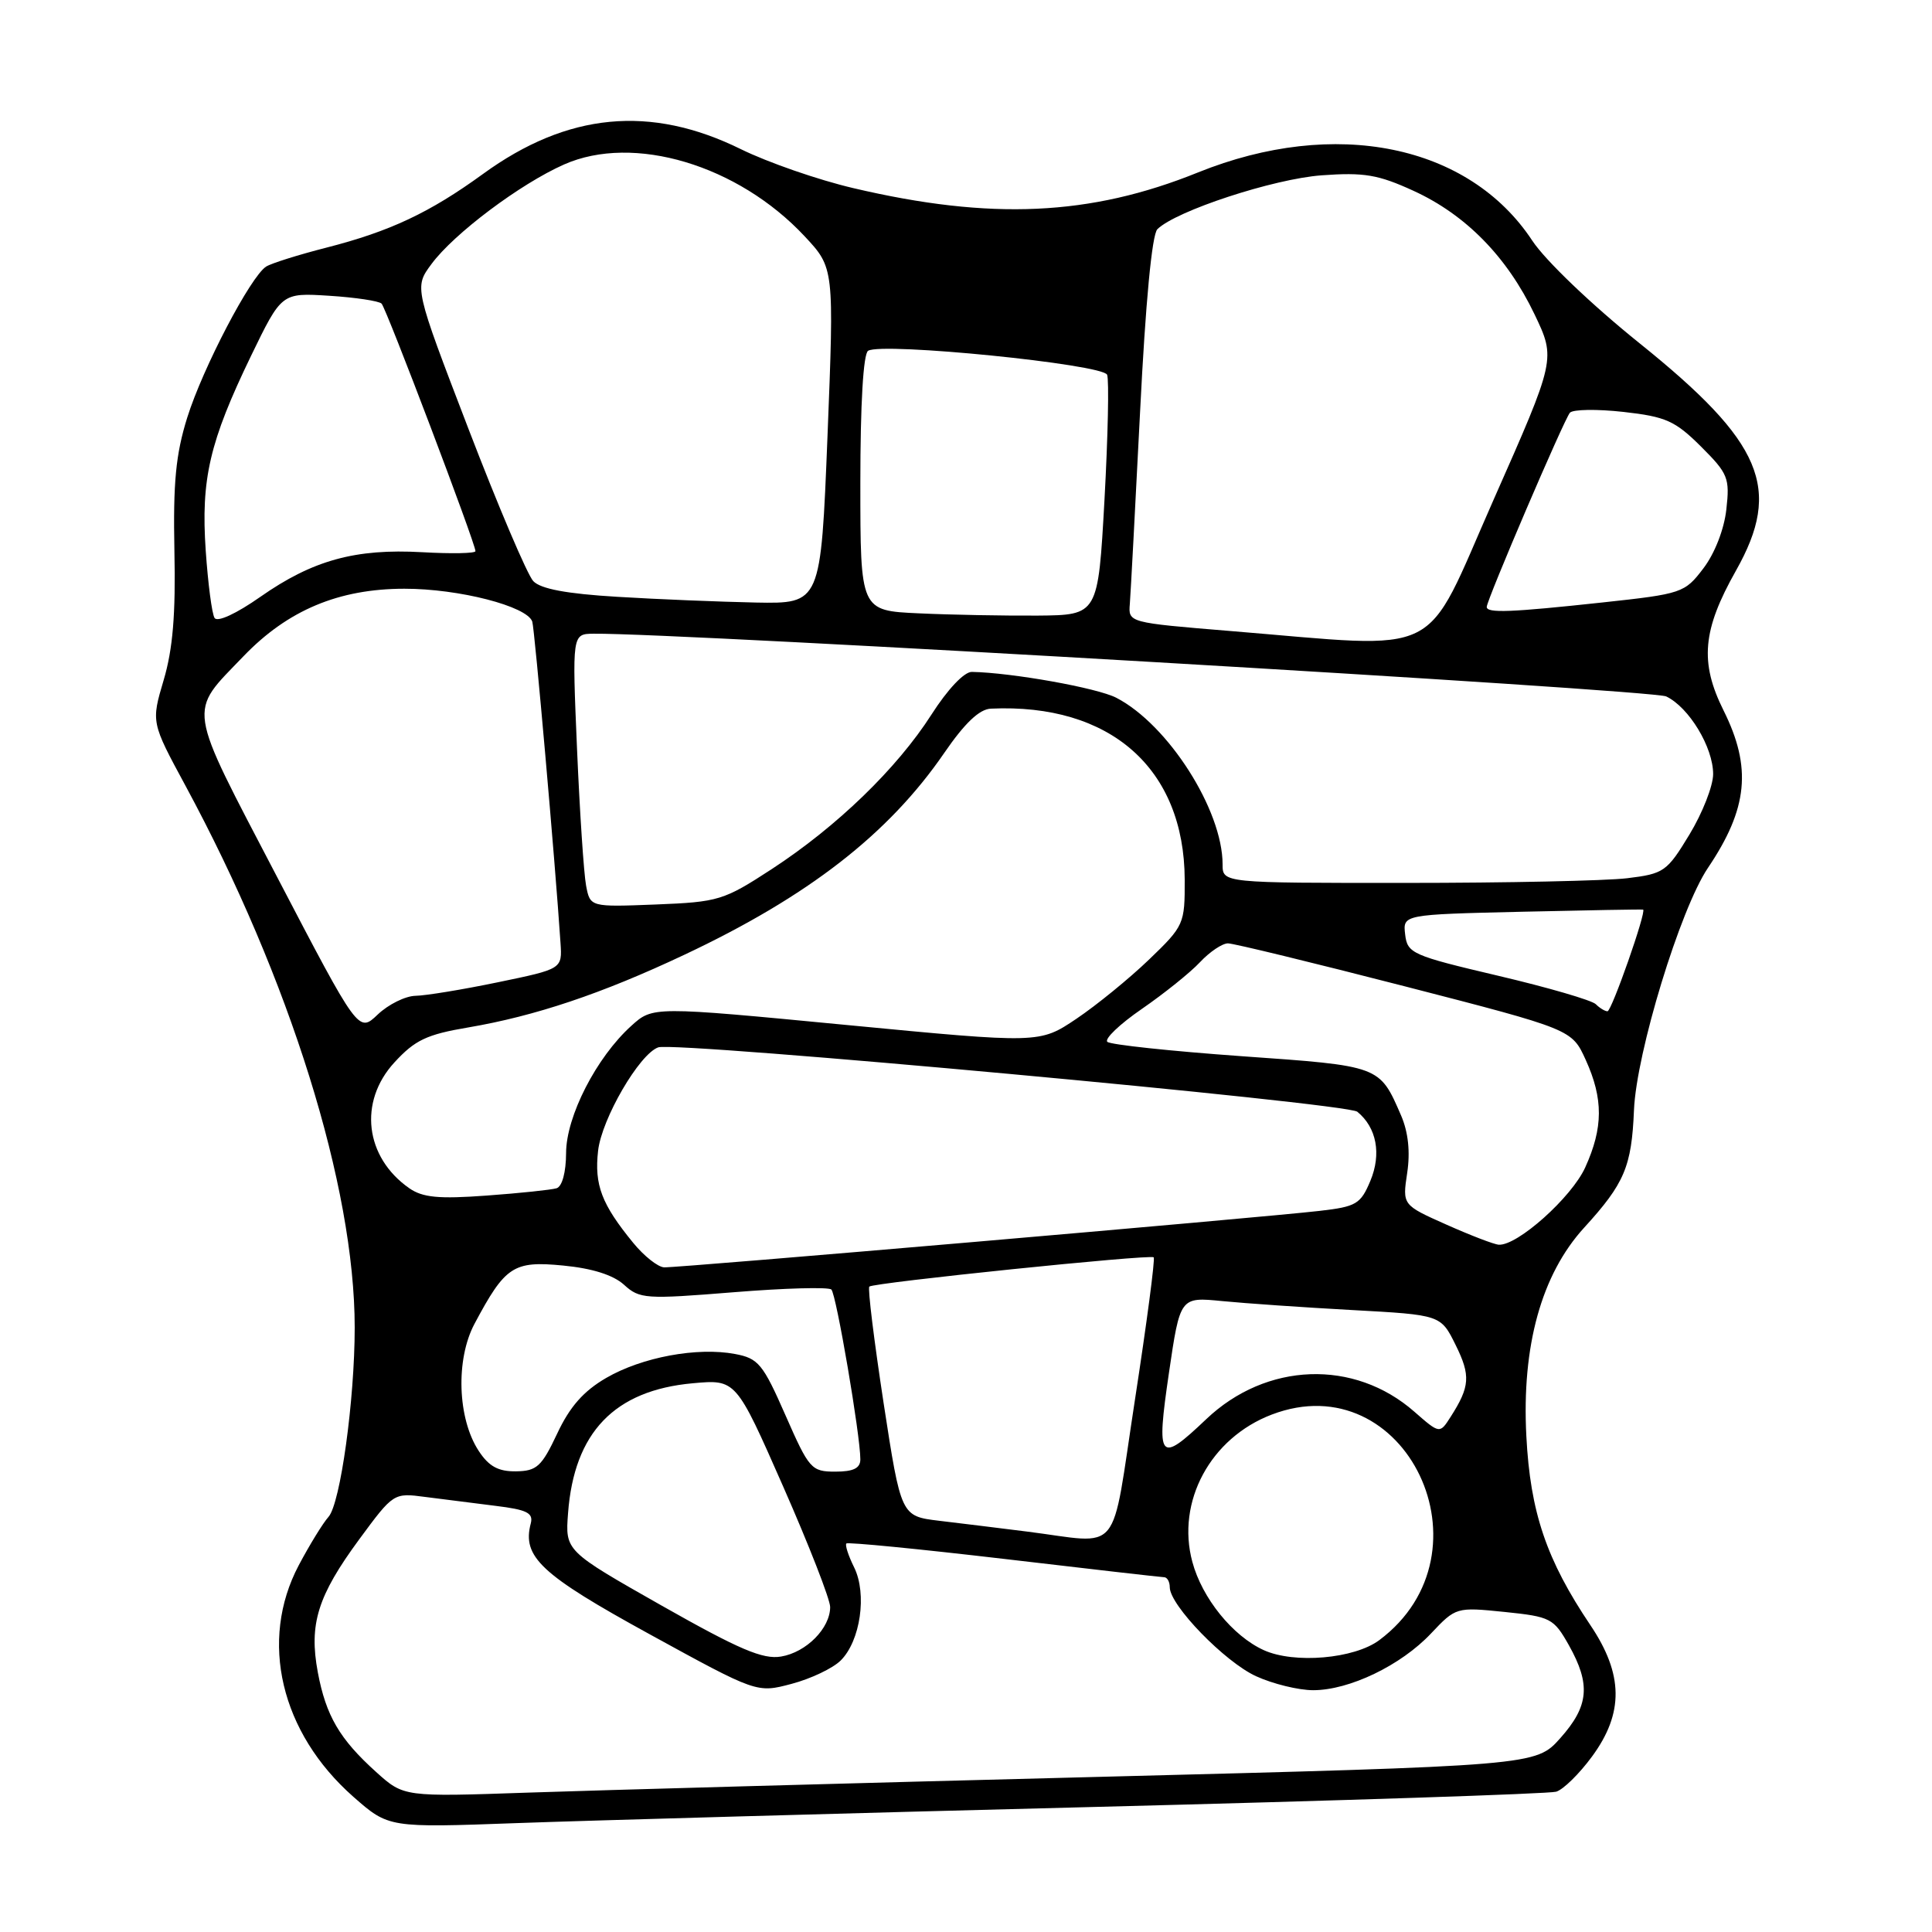 <?xml version="1.0" encoding="UTF-8" standalone="no"?>
<!DOCTYPE svg PUBLIC "-//W3C//DTD SVG 1.1//EN" "http://www.w3.org/Graphics/SVG/1.1/DTD/svg11.dtd" >
<svg xmlns="http://www.w3.org/2000/svg" xmlns:xlink="http://www.w3.org/1999/xlink" version="1.1" viewBox="0 0 256 256">
 <g >
 <path fill="currentColor"
d=" M 145.00 239.43 C 177.73 238.60 205.27 237.69 206.20 237.41 C 207.14 237.13 209.28 235.03 210.95 232.75 C 215.18 227.00 215.12 221.86 210.74 215.35 C 204.91 206.69 202.77 200.38 202.25 190.31 C 201.62 178.35 204.25 168.87 209.91 162.67 C 215.26 156.81 216.20 154.59 216.51 147.09 C 216.83 139.47 222.64 120.45 226.31 115.00 C 231.61 107.14 232.15 101.70 228.38 94.14 C 225.20 87.76 225.58 83.48 230.02 75.62 C 236.17 64.72 233.59 58.62 217.27 45.50 C 210.90 40.38 204.76 34.51 203.03 31.88 C 194.63 19.14 176.90 15.53 158.74 22.85 C 144.47 28.62 131.30 29.21 113.08 24.93 C 108.45 23.85 101.74 21.52 98.18 19.77 C 86.19 13.86 75.18 14.92 64.00 23.05 C 56.94 28.18 51.67 30.66 43.26 32.81 C 39.54 33.76 35.95 34.89 35.27 35.32 C 33.22 36.61 26.86 48.77 24.81 55.33 C 23.29 60.19 22.93 63.94 23.11 73.00 C 23.29 81.38 22.90 86.02 21.69 90.10 C 20.03 95.71 20.03 95.71 24.57 104.10 C 38.42 129.74 47.00 157.22 47.00 175.91 C 47.00 185.49 45.10 199.23 43.53 200.99 C 42.79 201.82 41.02 204.70 39.59 207.40 C 34.30 217.40 37.18 229.59 46.83 238.09 C 51.50 242.19 51.50 242.19 68.50 241.57 C 77.85 241.23 112.27 240.26 145.00 239.43 Z  M 49.84 234.80 C 44.99 230.43 43.19 227.34 42.11 221.58 C 40.92 215.20 42.09 211.46 47.60 203.97 C 52.13 197.82 52.17 197.80 56.32 198.35 C 58.62 198.65 62.81 199.18 65.64 199.53 C 69.82 200.04 70.69 200.47 70.33 201.86 C 69.16 206.30 71.67 208.64 86.07 216.54 C 100.29 224.34 100.29 224.34 104.89 223.12 C 107.43 222.45 110.35 221.06 111.39 220.03 C 114.01 217.44 114.91 211.21 113.18 207.69 C 112.41 206.14 111.95 204.71 112.15 204.52 C 112.35 204.32 121.73 205.24 133.01 206.56 C 144.28 207.89 153.84 208.98 154.25 208.99 C 154.66 208.99 155.00 209.59 155.00 210.32 C 155.00 212.71 162.31 220.23 166.44 222.11 C 168.67 223.13 172.07 223.96 174.00 223.96 C 178.80 223.96 185.63 220.67 189.61 216.45 C 192.91 212.96 192.96 212.94 199.35 213.59 C 205.48 214.22 205.87 214.43 207.89 218.01 C 210.80 223.20 210.54 226.06 206.75 230.31 C 203.50 233.96 203.50 233.96 145.00 235.46 C 112.83 236.28 79.08 237.22 70.00 237.53 C 53.50 238.10 53.50 238.10 49.84 234.80 Z  M 87.69 212.76 C 74.89 205.50 74.89 205.50 75.27 200.50 C 76.07 189.80 81.42 184.23 91.79 183.29 C 97.52 182.77 97.52 182.77 103.76 196.94 C 107.19 204.73 110.00 211.93 110.00 212.94 C 110.00 215.75 106.84 218.94 103.50 219.50 C 101.09 219.91 97.97 218.58 87.69 212.76 Z  M 167.45 218.65 C 163.34 216.78 159.28 211.77 157.99 206.95 C 155.84 198.98 160.39 190.54 168.51 187.44 C 186.29 180.65 198.27 205.75 182.76 217.33 C 179.45 219.80 171.50 220.49 167.45 218.65 Z  M 136.00 202.93 C 132.43 202.48 127.22 201.84 124.44 201.51 C 119.39 200.90 119.39 200.90 117.08 185.90 C 115.82 177.64 114.96 170.71 115.19 170.48 C 115.71 169.96 152.38 166.18 152.87 166.60 C 153.08 166.77 151.96 175.25 150.39 185.45 C 147.13 206.63 148.84 204.54 136.00 202.93 Z  M 63.43 192.25 C 60.62 187.97 60.36 180.14 62.87 175.42 C 66.95 167.76 68.02 167.05 74.61 167.69 C 78.47 168.06 81.26 168.94 82.69 170.24 C 84.75 172.12 85.54 172.17 97.19 171.23 C 103.96 170.68 109.80 170.52 110.16 170.87 C 110.81 171.49 114.00 190.18 114.00 193.37 C 114.00 194.55 113.08 195.00 110.68 195.00 C 107.51 195.00 107.21 194.66 104.08 187.53 C 101.09 180.72 100.49 179.99 97.39 179.41 C 92.38 178.47 85.07 179.83 80.33 182.58 C 77.33 184.32 75.50 186.39 73.83 189.96 C 71.77 194.33 71.13 194.92 68.37 194.96 C 66.02 194.99 64.77 194.30 63.43 192.25 Z  M 154.89 181.92 C 156.37 171.85 156.37 171.85 161.94 172.40 C 165.00 172.70 172.77 173.24 179.20 173.59 C 190.91 174.23 190.91 174.23 192.88 178.22 C 194.89 182.28 194.78 183.73 192.21 187.75 C 190.77 190.00 190.77 190.00 187.41 187.06 C 179.44 180.06 167.79 180.48 159.83 188.05 C 153.57 194.00 153.19 193.53 154.89 181.92 Z  M 83.90 164.68 C 79.71 159.56 78.74 157.01 79.25 152.48 C 79.73 148.25 84.71 139.67 87.22 138.78 C 89.50 137.97 178.45 146.16 179.85 147.31 C 182.41 149.40 183.07 152.90 181.58 156.47 C 180.29 159.55 179.72 159.89 174.84 160.45 C 166.95 161.36 89.75 168.01 88.00 167.93 C 87.17 167.89 85.33 166.43 83.90 164.68 Z  M 191.66 162.27 C 185.82 159.67 185.82 159.67 186.46 155.42 C 186.88 152.63 186.60 150.02 185.66 147.83 C 182.78 141.19 182.95 141.25 164.50 139.95 C 155.15 139.28 147.15 138.43 146.73 138.05 C 146.31 137.67 148.37 135.70 151.31 133.68 C 154.25 131.65 157.72 128.87 159.00 127.50 C 160.29 126.12 161.96 125.00 162.71 125.00 C 163.45 125.00 174.01 127.57 186.17 130.70 C 208.28 136.40 208.28 136.40 210.12 140.45 C 212.46 145.61 212.44 149.43 210.05 154.69 C 208.25 158.66 201.07 165.08 198.60 164.93 C 197.99 164.90 194.87 163.70 191.66 162.27 Z  M 54.22 157.44 C 48.35 153.33 47.48 145.99 52.25 140.79 C 54.98 137.81 56.54 137.07 62.05 136.14 C 70.91 134.63 79.72 131.68 90.62 126.54 C 107.09 118.79 117.75 110.51 125.13 99.75 C 127.83 95.82 129.77 93.97 131.29 93.90 C 147.12 93.17 156.92 101.82 156.98 116.54 C 157.00 122.44 156.90 122.68 152.25 127.15 C 149.64 129.66 145.31 133.19 142.62 135.00 C 137.75 138.27 137.75 138.27 112.12 135.81 C 86.50 133.35 86.50 133.35 83.65 135.93 C 79.03 140.10 75.02 147.92 75.01 152.78 C 75.00 155.33 74.49 157.22 73.75 157.45 C 73.06 157.66 68.89 158.10 64.48 158.42 C 58.12 158.89 56.00 158.68 54.22 157.44 Z  M 36.71 116.19 C 24.62 93.01 24.87 94.66 32.28 86.94 C 38.14 80.85 44.88 78.02 53.57 78.01 C 60.80 78.00 69.86 80.33 70.53 82.37 C 70.84 83.33 73.57 114.29 74.27 124.95 C 74.50 128.39 74.50 128.39 66.00 130.15 C 61.33 131.12 56.40 131.93 55.05 131.95 C 53.71 131.98 51.46 133.09 50.05 134.43 C 47.50 136.86 47.50 136.86 36.71 116.19 Z  M 211.45 133.06 C 210.93 132.54 205.10 130.84 198.50 129.29 C 187.11 126.61 186.48 126.33 186.19 123.82 C 185.88 121.18 185.88 121.18 201.69 120.81 C 210.39 120.61 217.60 120.48 217.72 120.53 C 218.21 120.71 213.55 134.00 213.00 134.00 C 212.67 134.00 211.97 133.58 211.45 133.06 Z  M 77.66 117.35 C 77.36 115.78 76.82 107.64 76.46 99.25 C 75.81 84.00 75.81 84.00 78.65 83.97 C 89.76 83.84 218.94 91.40 220.78 92.28 C 223.80 93.72 227.00 99.02 227.00 102.57 C 227.00 104.13 225.59 107.73 223.86 110.58 C 220.88 115.50 220.48 115.78 215.61 116.37 C 212.80 116.71 199.59 116.99 186.25 116.99 C 162.00 117.00 162.00 117.00 162.00 114.54 C 162.00 107.32 154.78 96.01 147.92 92.46 C 145.40 91.15 134.08 89.13 128.78 89.03 C 127.76 89.01 125.57 91.33 123.42 94.69 C 118.85 101.83 110.89 109.53 102.26 115.16 C 95.89 119.31 95.22 119.52 86.90 119.85 C 78.20 120.19 78.20 120.19 77.66 117.35 Z  M 163.00 83.61 C 149.50 82.50 149.50 82.50 149.71 80.00 C 149.82 78.62 150.43 67.15 151.07 54.50 C 151.79 40.08 152.64 31.08 153.36 30.37 C 155.82 27.94 168.74 23.70 175.13 23.23 C 180.75 22.82 182.62 23.14 187.29 25.28 C 194.22 28.45 199.69 34.03 203.33 41.64 C 206.16 47.56 206.16 47.56 197.88 66.28 C 188.47 87.58 191.73 85.96 163.00 83.61 Z  M 28.43 81.88 C 28.08 81.33 27.56 77.32 27.26 72.97 C 26.61 63.48 27.76 58.54 33.27 47.14 C 37.32 38.79 37.32 38.79 43.62 39.19 C 47.09 39.41 50.21 39.88 50.56 40.23 C 51.19 40.86 63.00 72.00 63.00 73.03 C 63.00 73.33 59.83 73.39 55.95 73.17 C 47.09 72.67 41.43 74.23 34.49 79.09 C 31.31 81.32 28.80 82.48 28.43 81.88 Z  M 121.75 81.27 C 114.00 80.92 114.00 80.92 114.00 64.02 C 114.00 53.50 114.39 46.88 115.03 46.48 C 116.90 45.32 146.16 48.26 146.70 49.66 C 146.97 50.36 146.81 57.81 146.35 66.22 C 145.50 81.50 145.50 81.50 137.50 81.57 C 133.10 81.60 126.01 81.47 121.75 81.27 Z  M 197.00 80.42 C 197.00 79.50 207.24 55.59 208.02 54.69 C 208.41 54.24 211.60 54.19 215.11 54.58 C 220.74 55.21 221.96 55.76 225.38 59.16 C 228.98 62.75 229.22 63.34 228.75 67.50 C 228.46 70.14 227.20 73.36 225.70 75.32 C 223.23 78.57 222.87 78.69 212.33 79.83 C 200.20 81.14 197.00 81.27 197.00 80.42 Z  M 81.78 79.08 C 75.07 78.68 71.63 78.03 70.66 77.00 C 69.88 76.17 66.01 67.08 62.06 56.79 C 54.88 38.08 54.88 38.08 57.17 34.99 C 60.14 30.96 68.94 24.36 74.75 21.79 C 83.95 17.72 97.78 21.85 106.62 31.31 C 110.53 35.50 110.53 35.50 109.65 57.75 C 108.76 80.00 108.76 80.00 100.13 79.84 C 95.38 79.74 87.13 79.41 81.78 79.08 Z "/>
</g>
</svg>
